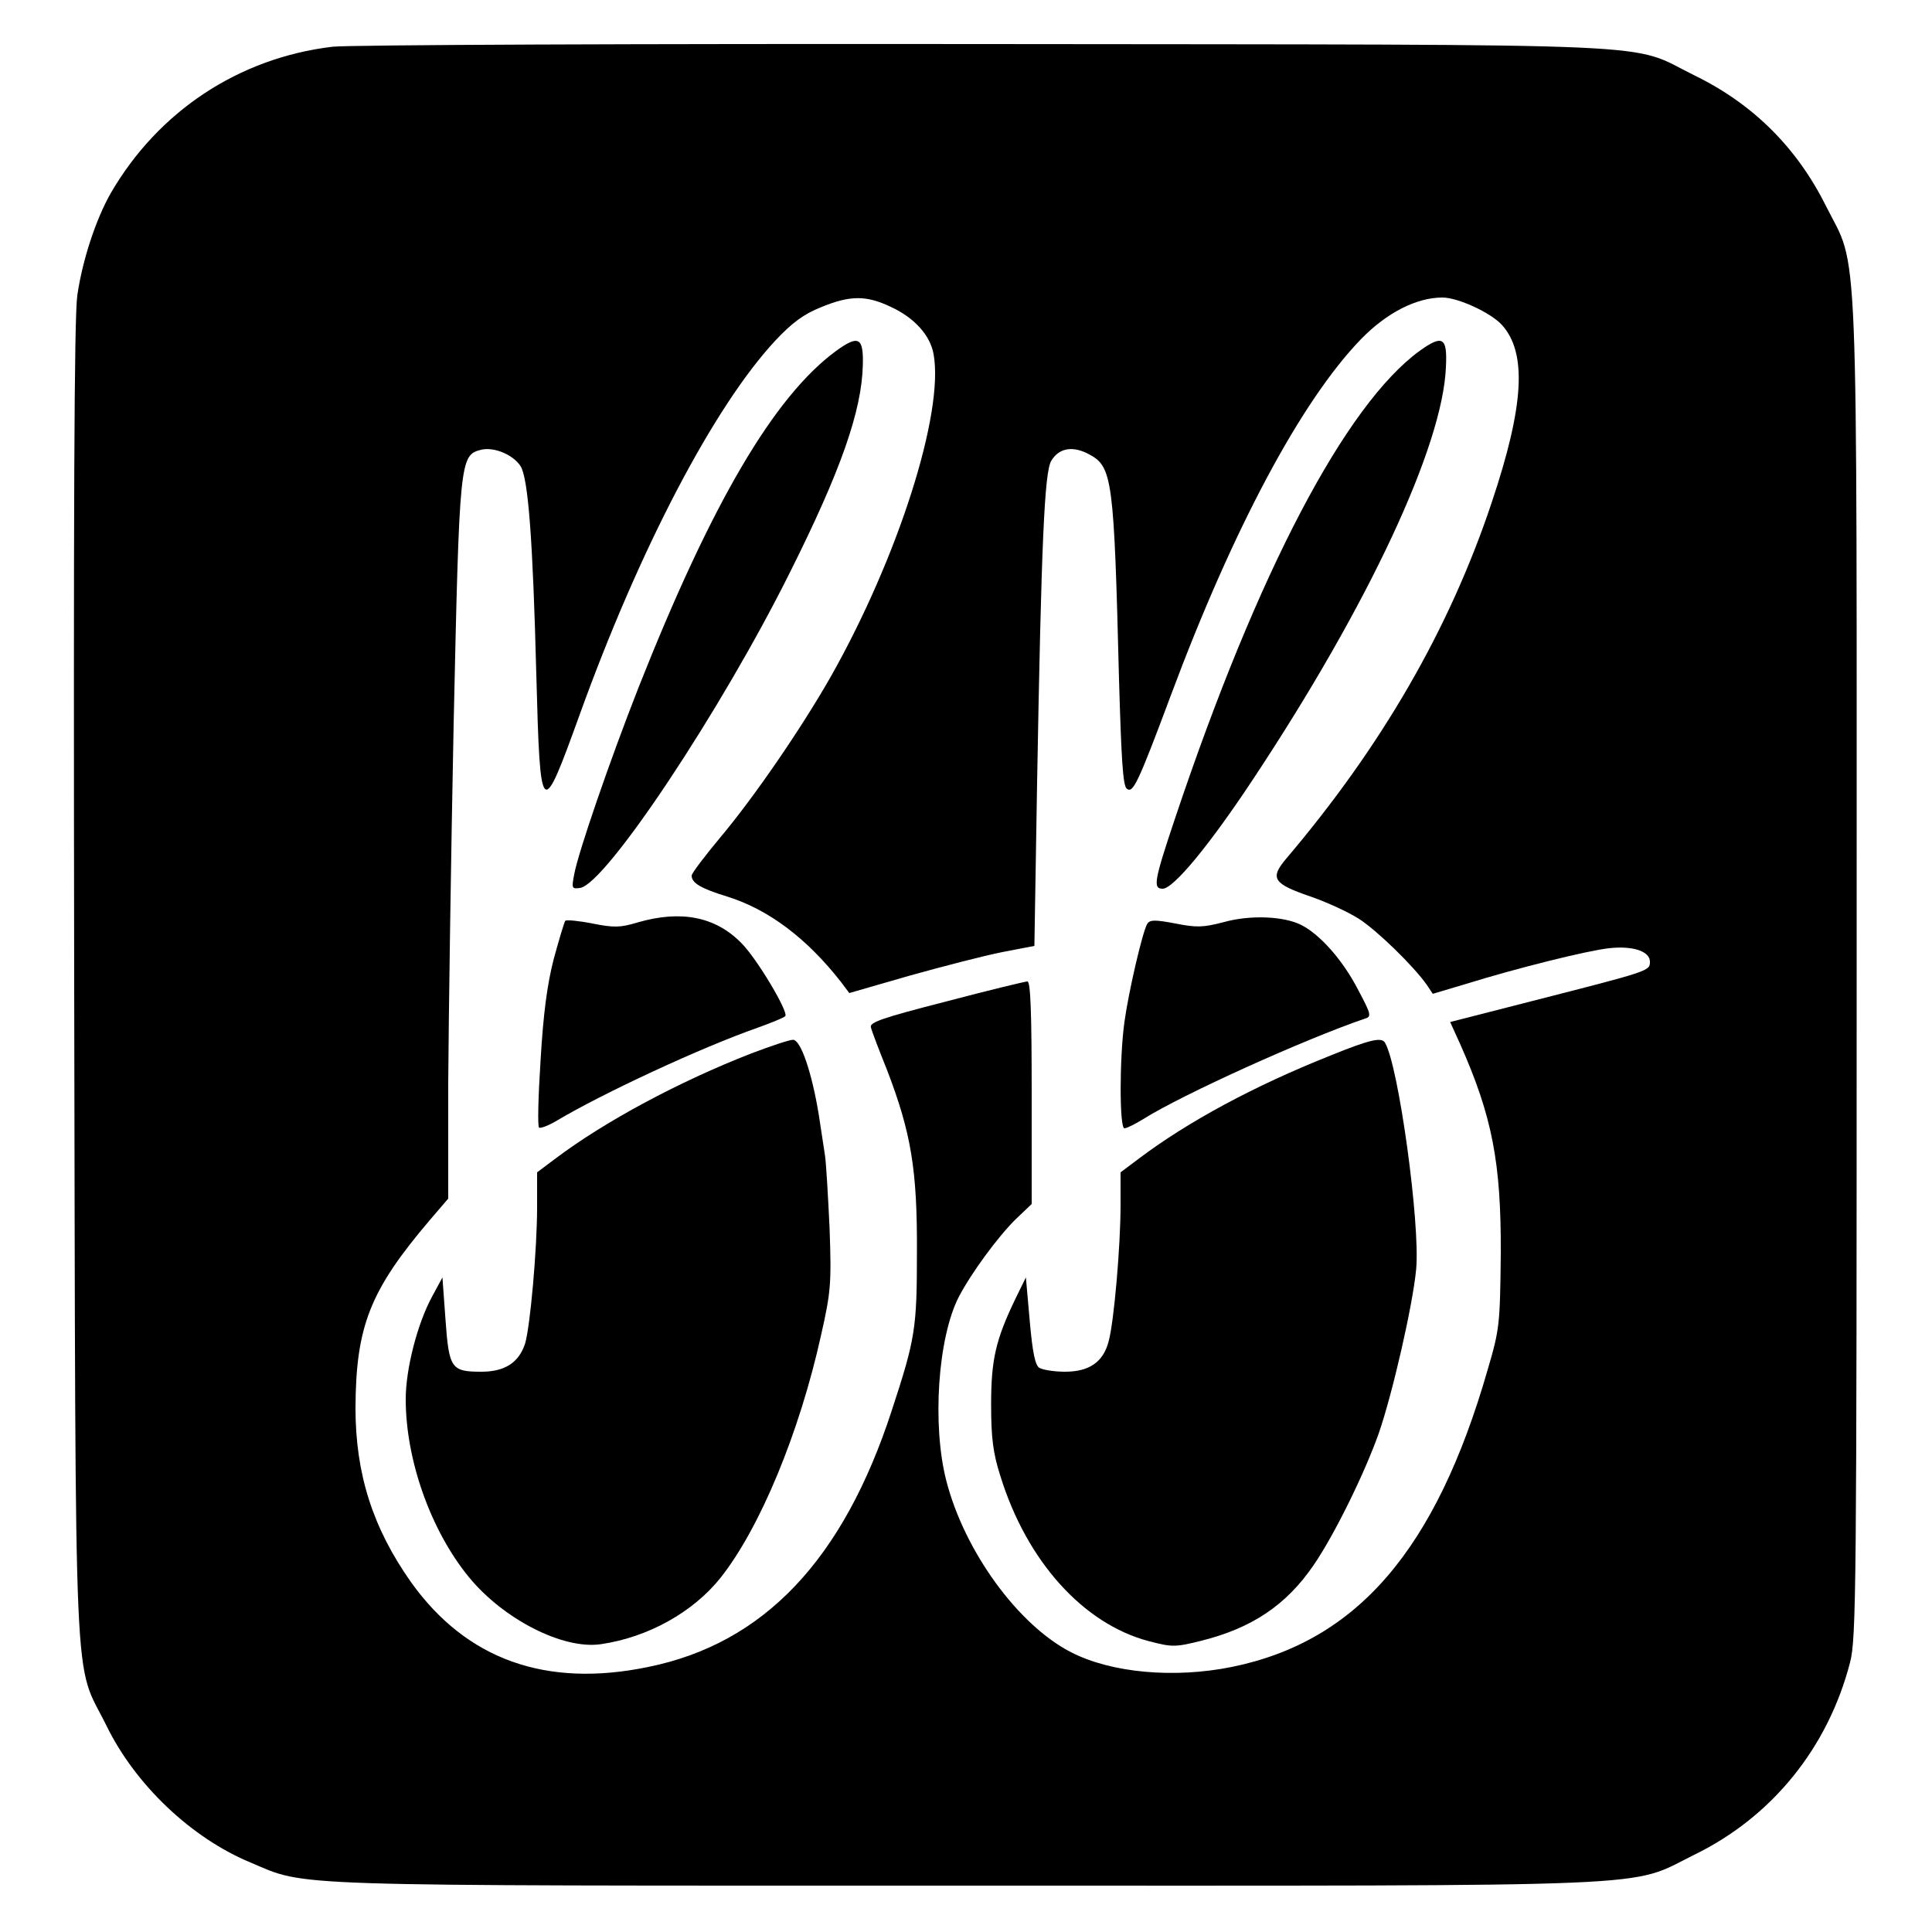 <?xml version="1.0" standalone="no"?>
<!DOCTYPE svg PUBLIC "-//W3C//DTD SVG 20010904//EN"
 "http://www.w3.org/TR/2001/REC-SVG-20010904/DTD/svg10.dtd">
<svg version="1.0" xmlns="http://www.w3.org/2000/svg"
 width="500pt" height="500pt" viewBox="0 0 500 500"
 preserveAspectRatio="xMidYMid meet">
<g transform="translate(0,500) scale(0.1,-0.1)"
fill="#000000" stroke="none">
<path d="M860 4879 c-242 -29 -451 -167 -574 -380 -38 -67 -73 -173 -86 -264
-8 -58 -10 -547 -8 -1780 4 -1916 -3 -1745 84 -1922 75 -153 220 -290 372
-353 149 -63 62 -60 1852 -60 1843 0 1711 -6 1885 80 201 98 346 277 403 498
16 62 17 189 17 1797 0 1955 6 1801 -80 1973 -76 152 -190 264 -340 337 -175
86 -17 79 -1835 81 -888 1 -1649 -2 -1690 -7z m1445 -673 c61 -28 102 -73 111
-122 28 -152 -92 -528 -267 -837 -76 -133 -196 -308 -283 -412 -41 -49 -76
-95 -76 -101 0 -19 23 -33 91 -54 107 -33 207 -108 296 -222 l21 -28 156 45
c86 24 194 52 240 61 l83 16 7 422 c11 622 19 807 37 834 20 33 56 39 98 16
60 -32 64 -64 77 -582 6 -207 10 -275 20 -283 16 -13 28 11 114 241 161 432
338 763 492 922 67 69 144 108 211 108 40 0 125 -39 154 -71 65 -72 58 -208
-27 -461 -109 -326 -284 -629 -532 -921 -42 -50 -33 -64 63 -97 41 -14 98 -40
126 -58 48 -31 141 -122 175 -170 l16 -24 84 25 c135 42 317 87 372 93 62 7
106 -8 106 -35 0 -24 -1 -24 -306 -102 l-211 -54 25 -55 c84 -189 107 -308
106 -545 -2 -182 -3 -195 -34 -300 -134 -466 -338 -703 -662 -769 -148 -30
-311 -16 -416 38 -137 70 -276 261 -323 444 -37 144 -22 369 32 475 31 60 101
156 148 202 l41 39 0 288 c0 207 -3 288 -11 288 -6 0 -101 -23 -211 -52 -164
-42 -199 -54 -194 -67 2 -9 21 -59 42 -111 62 -162 78 -257 77 -470 0 -198 -4
-224 -65 -410 -126 -387 -331 -603 -630 -664 -265 -55 -471 19 -614 219 -99
140 -144 280 -144 451 1 211 37 304 192 486 l48 56 0 299 c1 164 7 582 14 928
15 687 16 697 71 711 33 8 82 -12 102 -42 20 -31 32 -190 41 -541 10 -375 13
-377 112 -103 155 430 348 798 506 968 44 47 74 69 119 87 75 31 117 31 180 1z"/>
<path d="M2164 4092 c-161 -118 -323 -395 -511 -870 -74 -188 -157 -429 -167
-485 -7 -36 -6 -38 15 -35 66 9 366 460 544 818 131 262 185 416 188 535 2 72
-11 79 -69 37z"/>
<path d="M3674 4092 c-192 -140 -419 -572 -632 -1207 -55 -164 -59 -185 -33
-185 28 0 122 114 235 285 298 450 490 861 498 1065 4 77 -8 85 -68 42z"/>
<path d="M1651 2613 c-46 -14 -62 -14 -118 -3 -35 7 -67 10 -70 7 -3 -4 -16
-48 -30 -99 -17 -66 -27 -142 -34 -262 -6 -92 -8 -171 -4 -174 3 -3 22 4 43
16 122 73 379 192 522 242 36 13 68 26 72 30 11 8 -74 151 -114 190 -67 68
-156 85 -267 53z"/>
<path d="M3165 2613 c-51 -13 -68 -14 -123 -3 -53 10 -66 10 -73 -1 -12 -20
-48 -174 -59 -254 -13 -94 -13 -275 0 -275 6 0 28 11 49 24 100 63 418 207
574 260 17 5 15 12 -18 74 -39 76 -98 143 -147 168 -45 23 -133 27 -203 7z"/>
<path d="M1945 2274 c-188 -73 -381 -177 -507 -272 l-48 -36 0 -90 c0 -110
-18 -309 -31 -353 -16 -49 -52 -73 -113 -73 -78 0 -84 8 -93 134 l-8 110 -27
-50 c-38 -70 -68 -187 -68 -265 0 -158 65 -340 163 -460 90 -110 245 -189 343
-174 122 18 238 83 309 172 102 129 204 375 260 628 25 111 27 132 22 275 -4
85 -9 171 -12 190 -3 19 -10 67 -16 105 -18 110 -47 195 -67 194 -9 0 -57 -16
-107 -35z"/>
<path d="M3445 2269 c-199 -79 -371 -172 -497 -267 l-48 -36 0 -85 c0 -105
-17 -303 -31 -353 -14 -53 -50 -78 -113 -78 -28 0 -58 5 -66 10 -11 6 -18 41
-25 121 l-10 113 -27 -55 c-51 -106 -63 -157 -63 -274 0 -86 5 -126 24 -185
68 -220 214 -382 383 -427 61 -16 69 -16 134 0 134 33 223 93 294 197 54 79
131 236 168 340 36 104 88 331 97 425 11 117 -46 531 -81 587 -9 14 -38 8
-139 -33z"/>
</g>
</svg>
